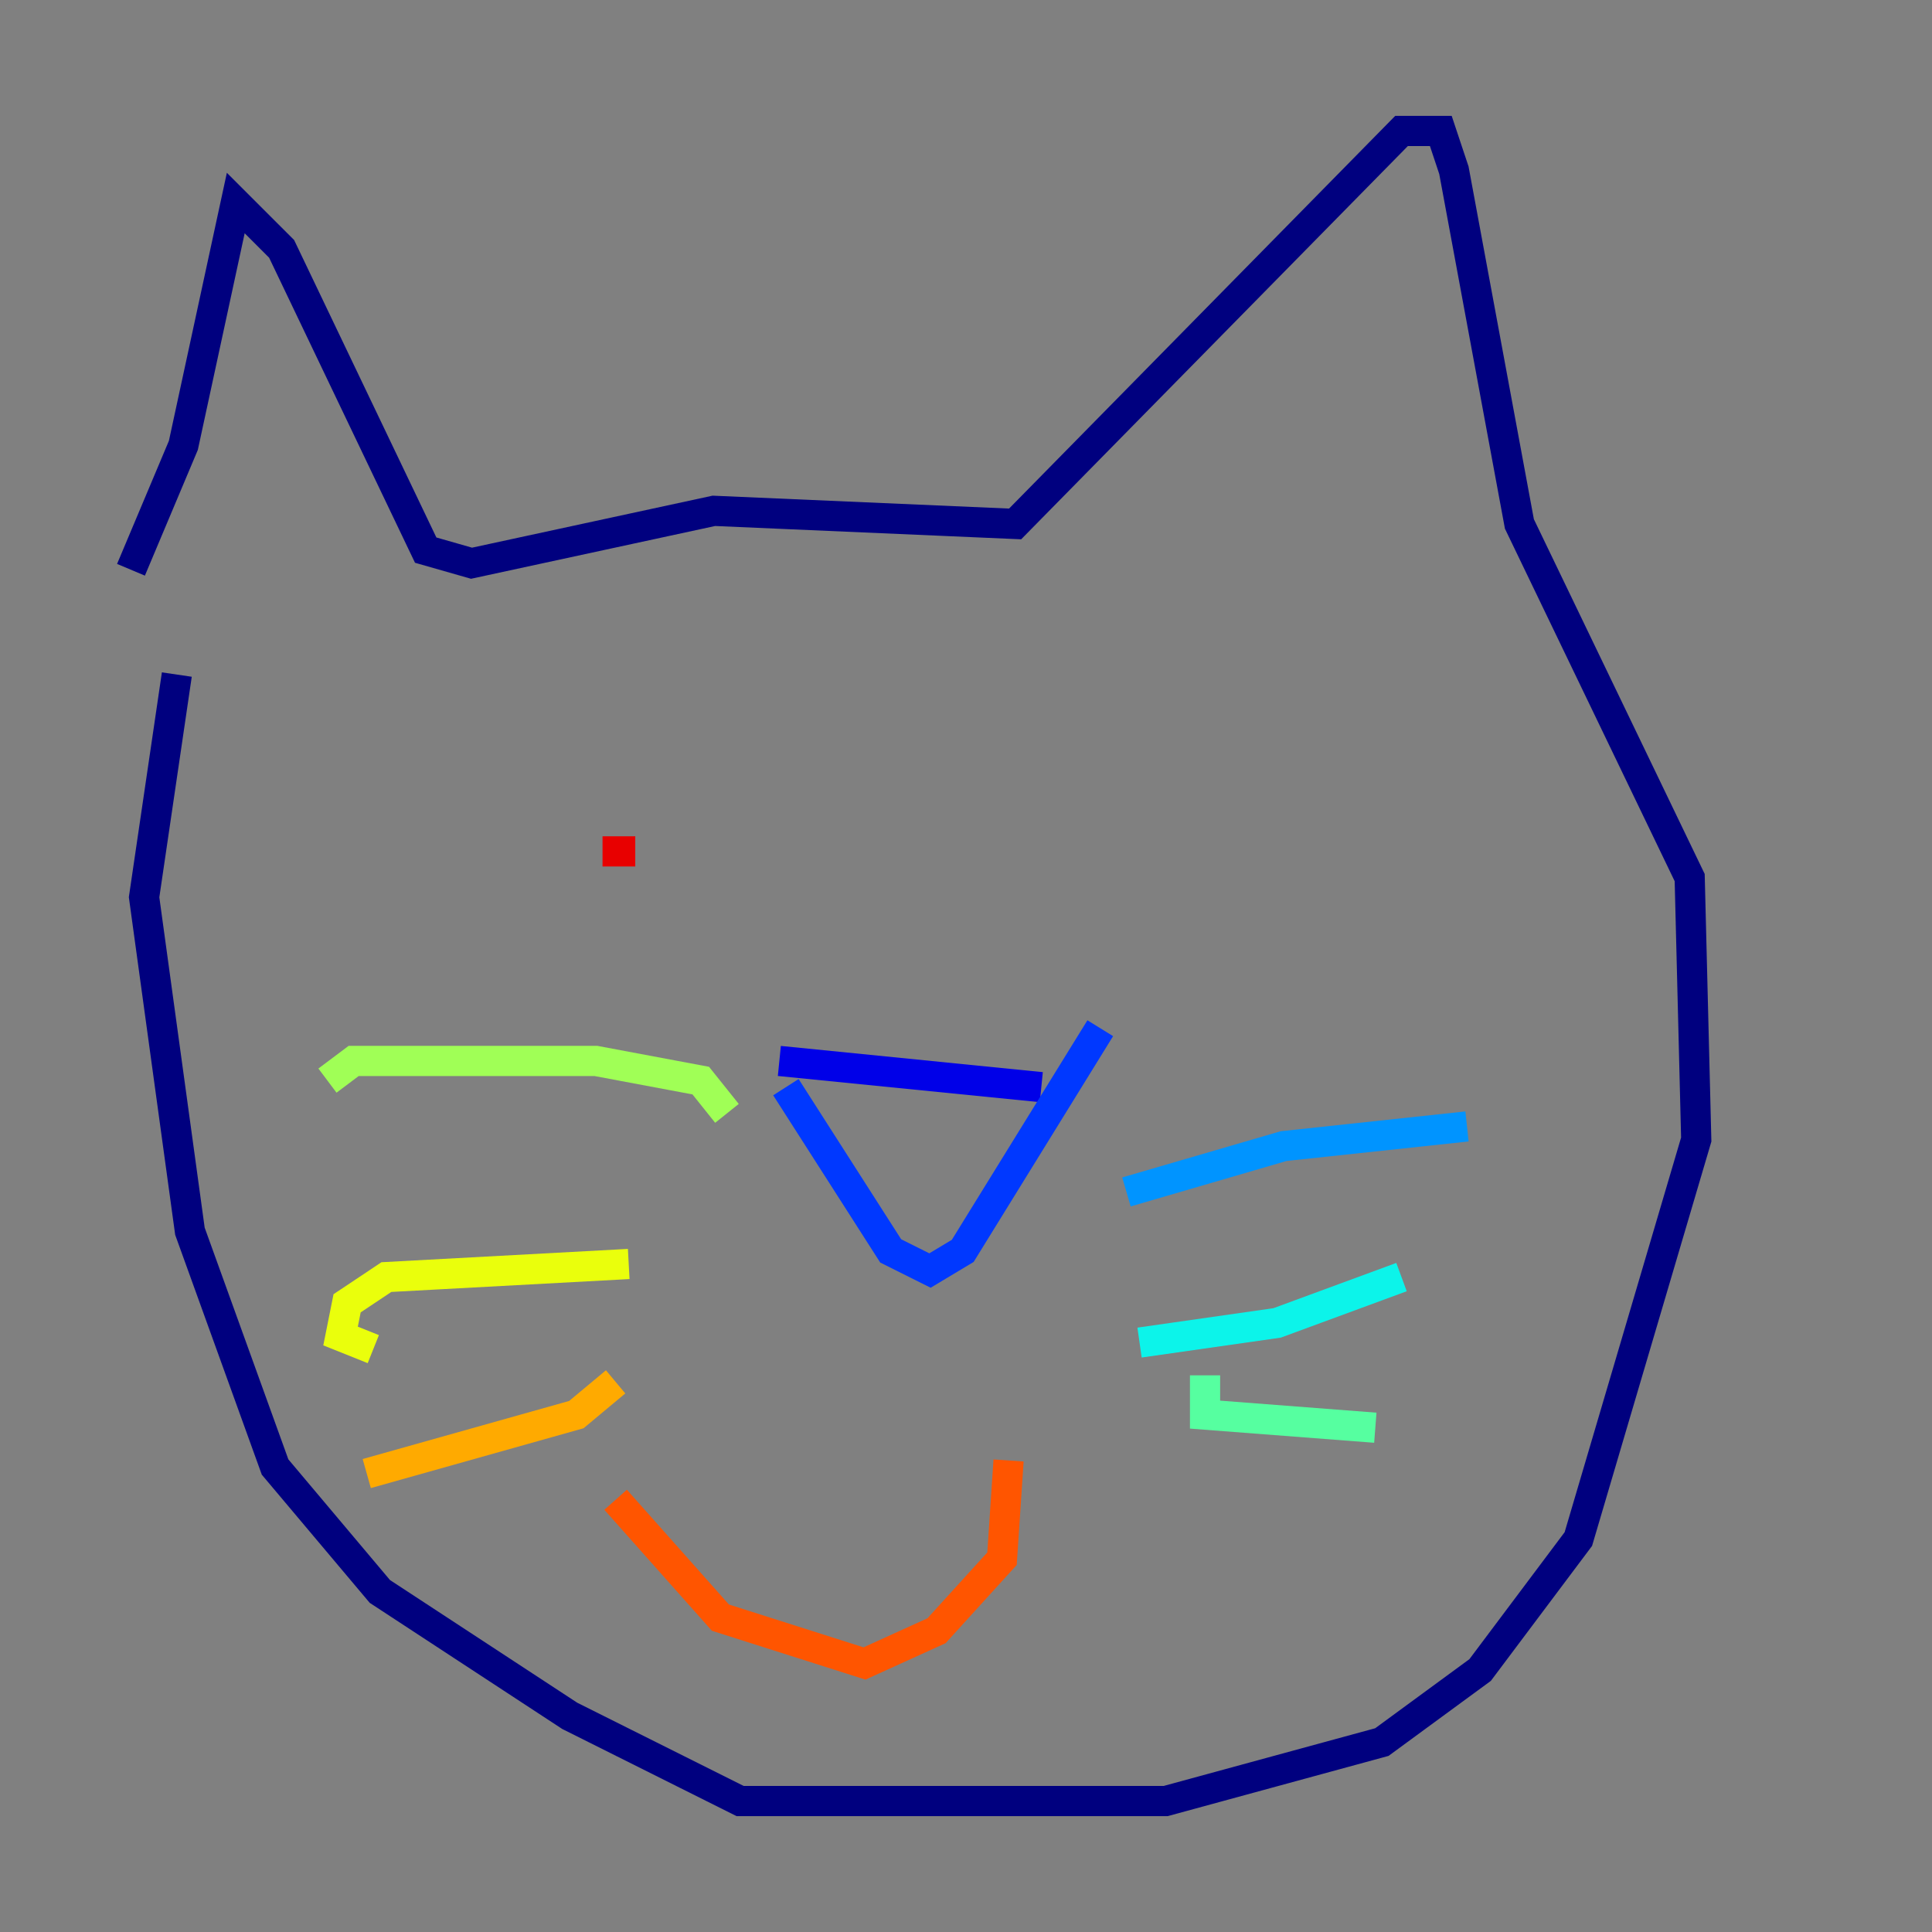 <?xml version="1.0" encoding="utf-8" ?>
<svg baseProfile="tiny" height="128" version="1.2" viewBox="0,0,128,128" width="128" xmlns="http://www.w3.org/2000/svg" xmlns:ev="http://www.w3.org/2001/xml-events" xmlns:xlink="http://www.w3.org/1999/xlink"><rect x="0" y="0" width="128" height="128" fill="#808080" stroke="none"/><defs /><polyline fill="none" points="8.678,37.749 12.149,29.505 15.62,13.451 18.658,16.488 28.203,36.447 31.241,37.315 47.295,33.844 67.254,34.712 92.854,8.678 95.458,8.678 96.325,11.281 100.664,34.712 111.946,58.142 112.38,75.498 104.57,101.966 98.061,110.644 91.552,115.417 77.234,119.322 49.031,119.322 37.749,113.681 25.166,105.437 18.224,97.193 12.583,81.573 9.546,59.444 11.715,44.691" stroke="#00007f" stroke-width="2" /><polyline fill="none" points="51.634,70.291 68.99,72.027" stroke="#0000e8" stroke-width="2" /><polyline fill="none" points="52.068,72.027 59.01,82.875 61.614,84.176 63.783,82.875 72.895,68.122" stroke="#0038ff" stroke-width="2" /><polyline fill="none" points="74.63,78.969 85.044,75.932 97.193,74.63" stroke="#0094ff" stroke-width="2" /><polyline fill="none" points="75.498,88.949 84.61,87.647 92.854,84.61" stroke="#0cf4ea" stroke-width="2" /><polyline fill="none" points="79.837,91.119 79.837,93.722 91.119,94.59" stroke="#56ffa0" stroke-width="2" /><polyline fill="none" points="48.163,73.763 46.427,71.593 39.485,70.291 23.43,70.291 21.695,71.593" stroke="#a0ff56" stroke-width="2" /><polyline fill="none" points="41.654,83.742 25.6,84.61 22.997,86.346 22.563,88.515 24.732,89.383" stroke="#eaff0c" stroke-width="2" /><polyline fill="none" points="40.786,91.552 38.183,93.722 24.298,97.627" stroke="#ffaa00" stroke-width="2" /><polyline fill="none" points="40.786,99.363 47.729,107.173 57.275,110.21 62.047,108.041 66.386,103.268 66.82,96.759" stroke="#ff5500" stroke-width="2" /><polyline fill="none" points="39.919,56.407 42.088,56.407" stroke="#e80000" stroke-width="2" /><polyline fill="none" points="65.953,54.671 65.953,54.671" stroke="#7f0000" stroke-width="2" /></svg>